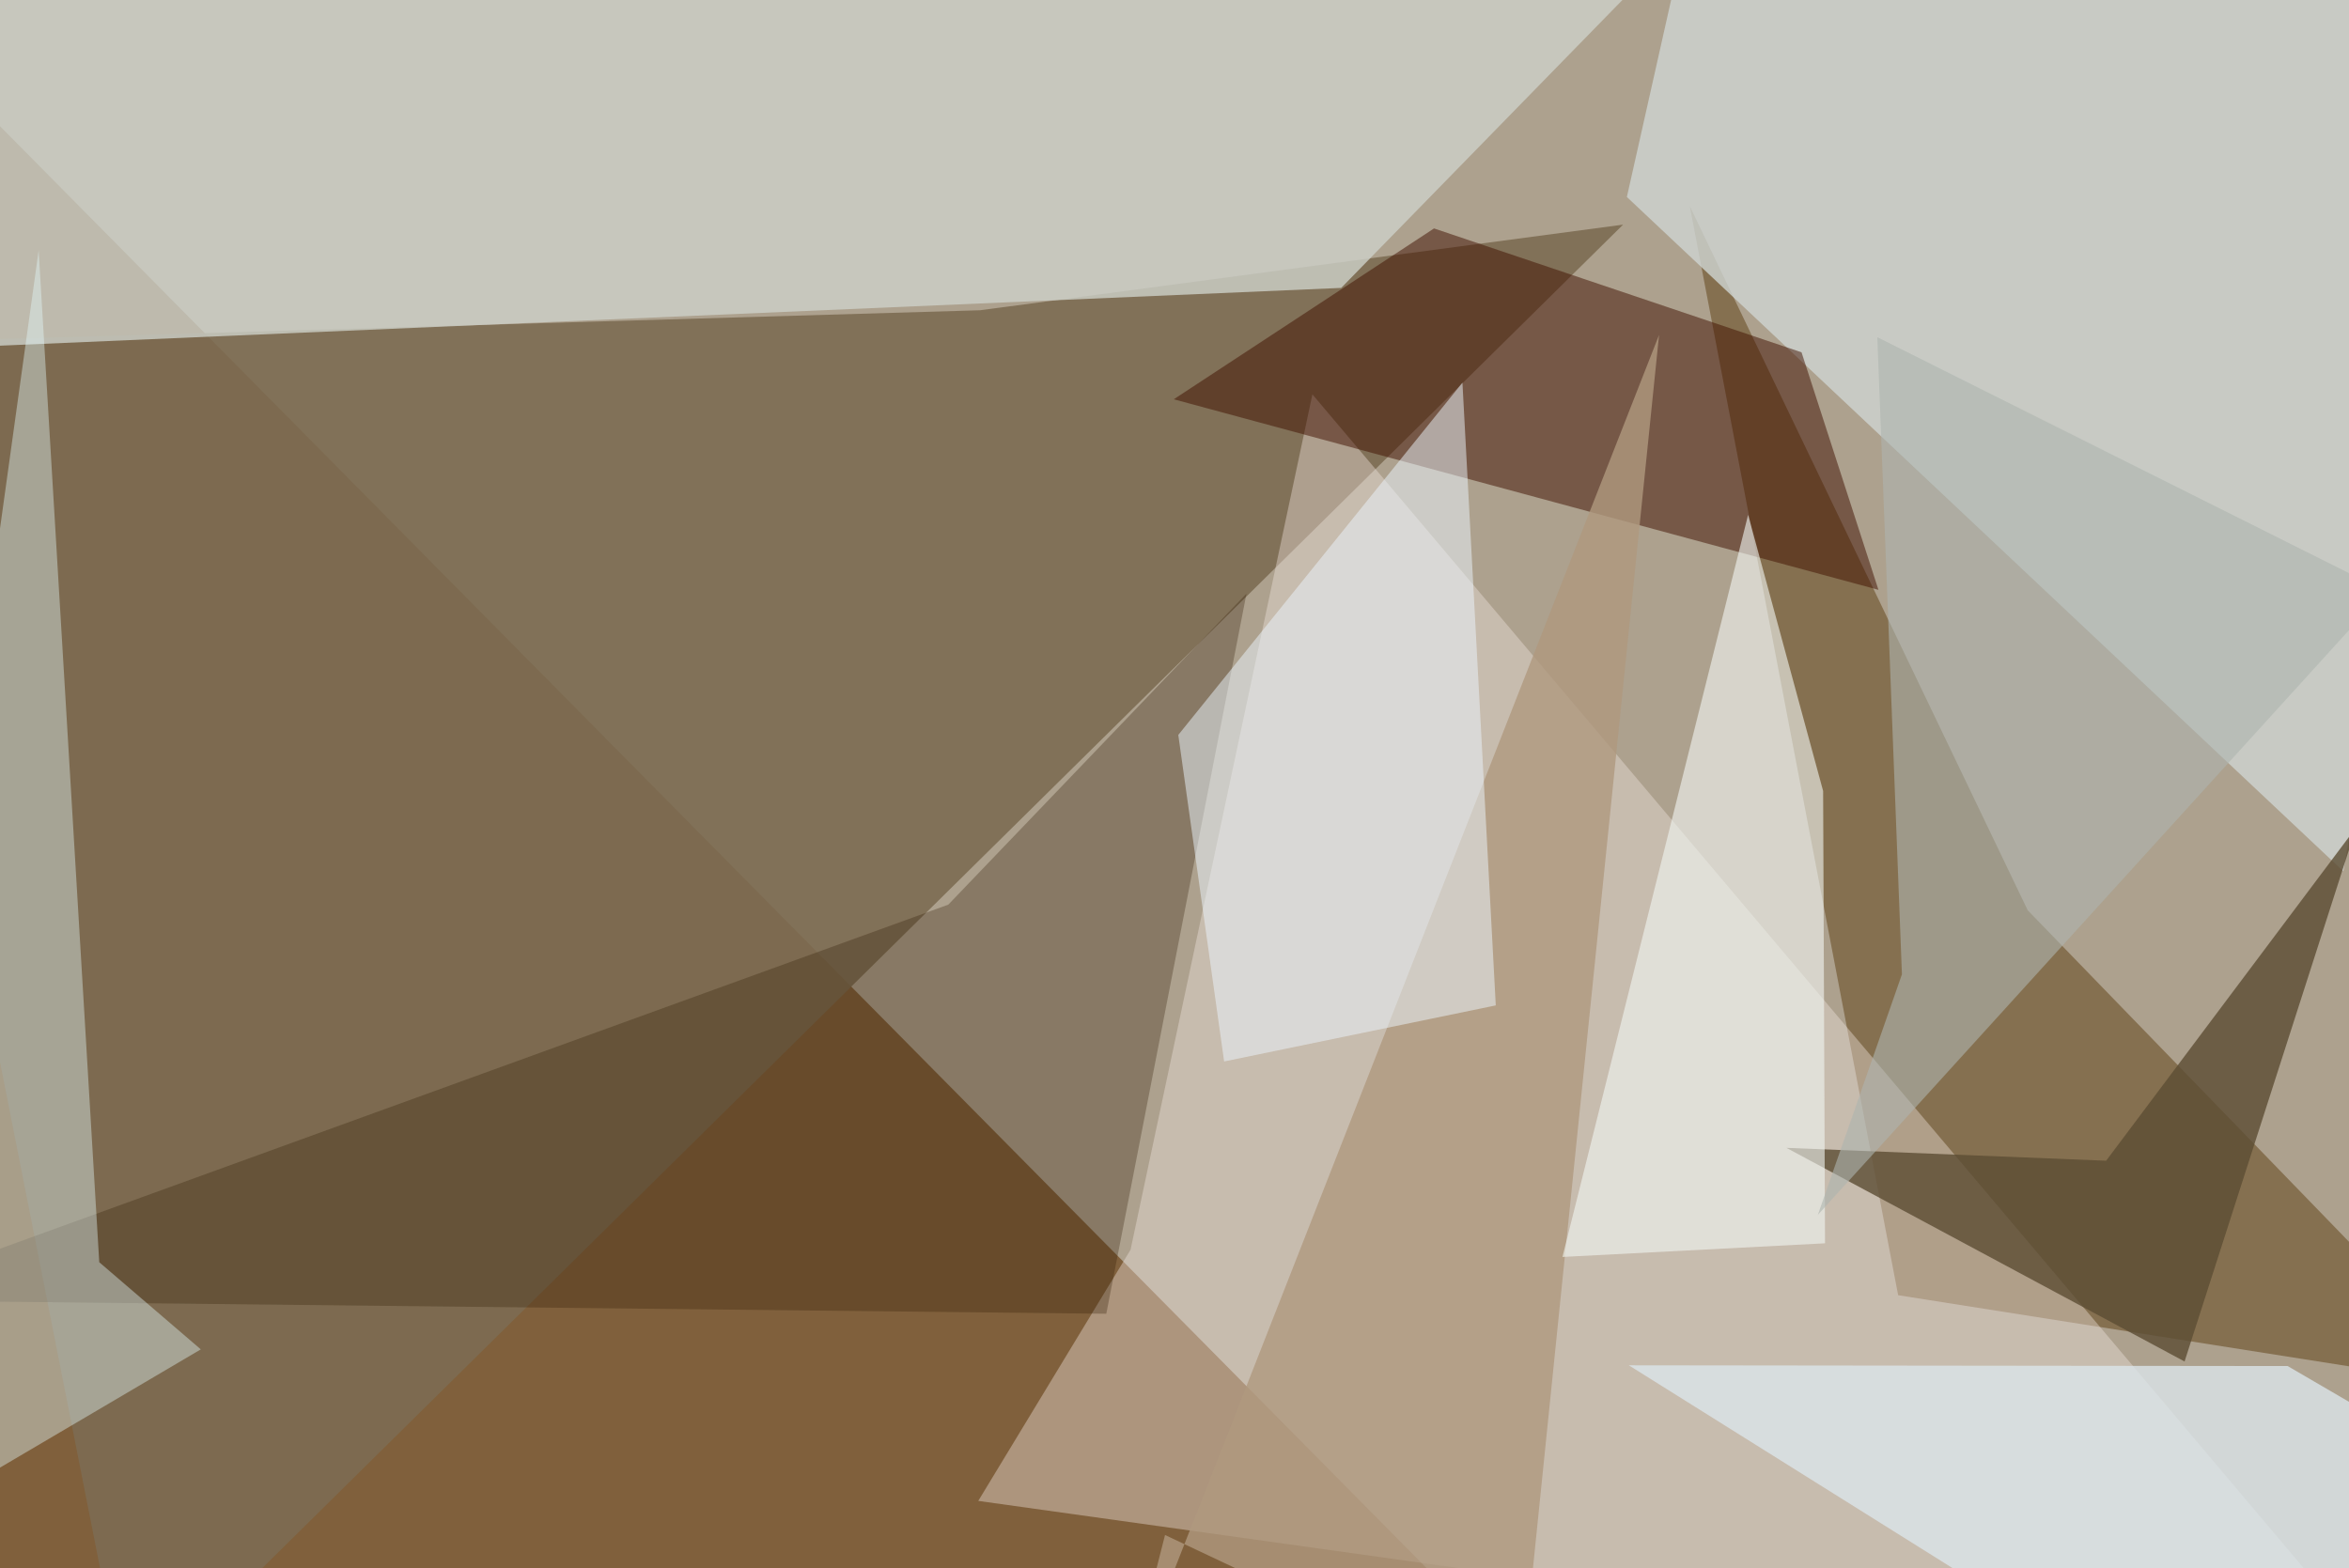 <svg xmlns="http://www.w3.org/2000/svg" viewBox="0 0 620 414"><defs/><filter id="a"><feGaussianBlur stdDeviation="30"/></filter><rect width="100%" height="100%" fill="#80603c"/><g filter="url(#a)"><path fill="#dae3e1" fill-opacity=".5" d="M657.5-37.5l-695 32.9 449 453.9h212.4z"/><path fill="#7d6c52" fill-opacity=".9" d="M-37.5 90.6l296.2-8.7 169.7-22.6-395 390z"/><path fill="#765c37" fill-opacity=".7" d="M535.2 240.3L446 54.4l55 287.5 156.6 24.7z"/><path fill="#cdd0c9" fill-opacity=".8" d="M354 76L458.3-30.8-37.5-2.4l36.3 93.7z"/><path fill="#f1e5de" fill-opacity=".4" d="M258.2 396.2l40.2-66.3 48-225.8 291.5 345.2z"/><path fill="#ced4d2" fill-opacity=".8" d="M449.5-37.5L429.4 52l189.1 178 39-228.6z"/><path fill="#401000" fill-opacity=".5" d="M309.8 105.4l68.7-45.1 97 32.7 20.3 62.7z"/><path fill="#301c05" fill-opacity=".3" d="M292 346.8l37-190.1-78.7 82.1-287.7 104.4z"/><path fill="#e5fbfd" fill-opacity=".4" d="M-37.5 409.5L10.2 66.1l16 267.1 26.8 23z"/><path fill="#af987e" fill-opacity=".8" d="M437.9 88.4L401 449.3l-93.5-44.1-11.2 44z"/><path fill="#5c4d34" fill-opacity=".8" d="M576.6 359.4l45.3-141-66 88-84.4-3.4z"/><path fill="#f2f6f3" fill-opacity=".6" d="M461.4 135.9l-49 195.9 69.3-3.6-.5-119.4z"/><path fill="#ecf7fe" fill-opacity=".5" d="M386 101l8.8 164.4-71.7 14.8L311 194z"/><path fill="#dbe5e9" fill-opacity=".8" d="M429.9 360.4l141.9 88.9 85.7-57.4-53.7-31.3z"/><path fill="#aeb4af" fill-opacity=".6" d="M502 257.2l-22.2 63.5L629.4 156 495.5 89z"/></g></svg>